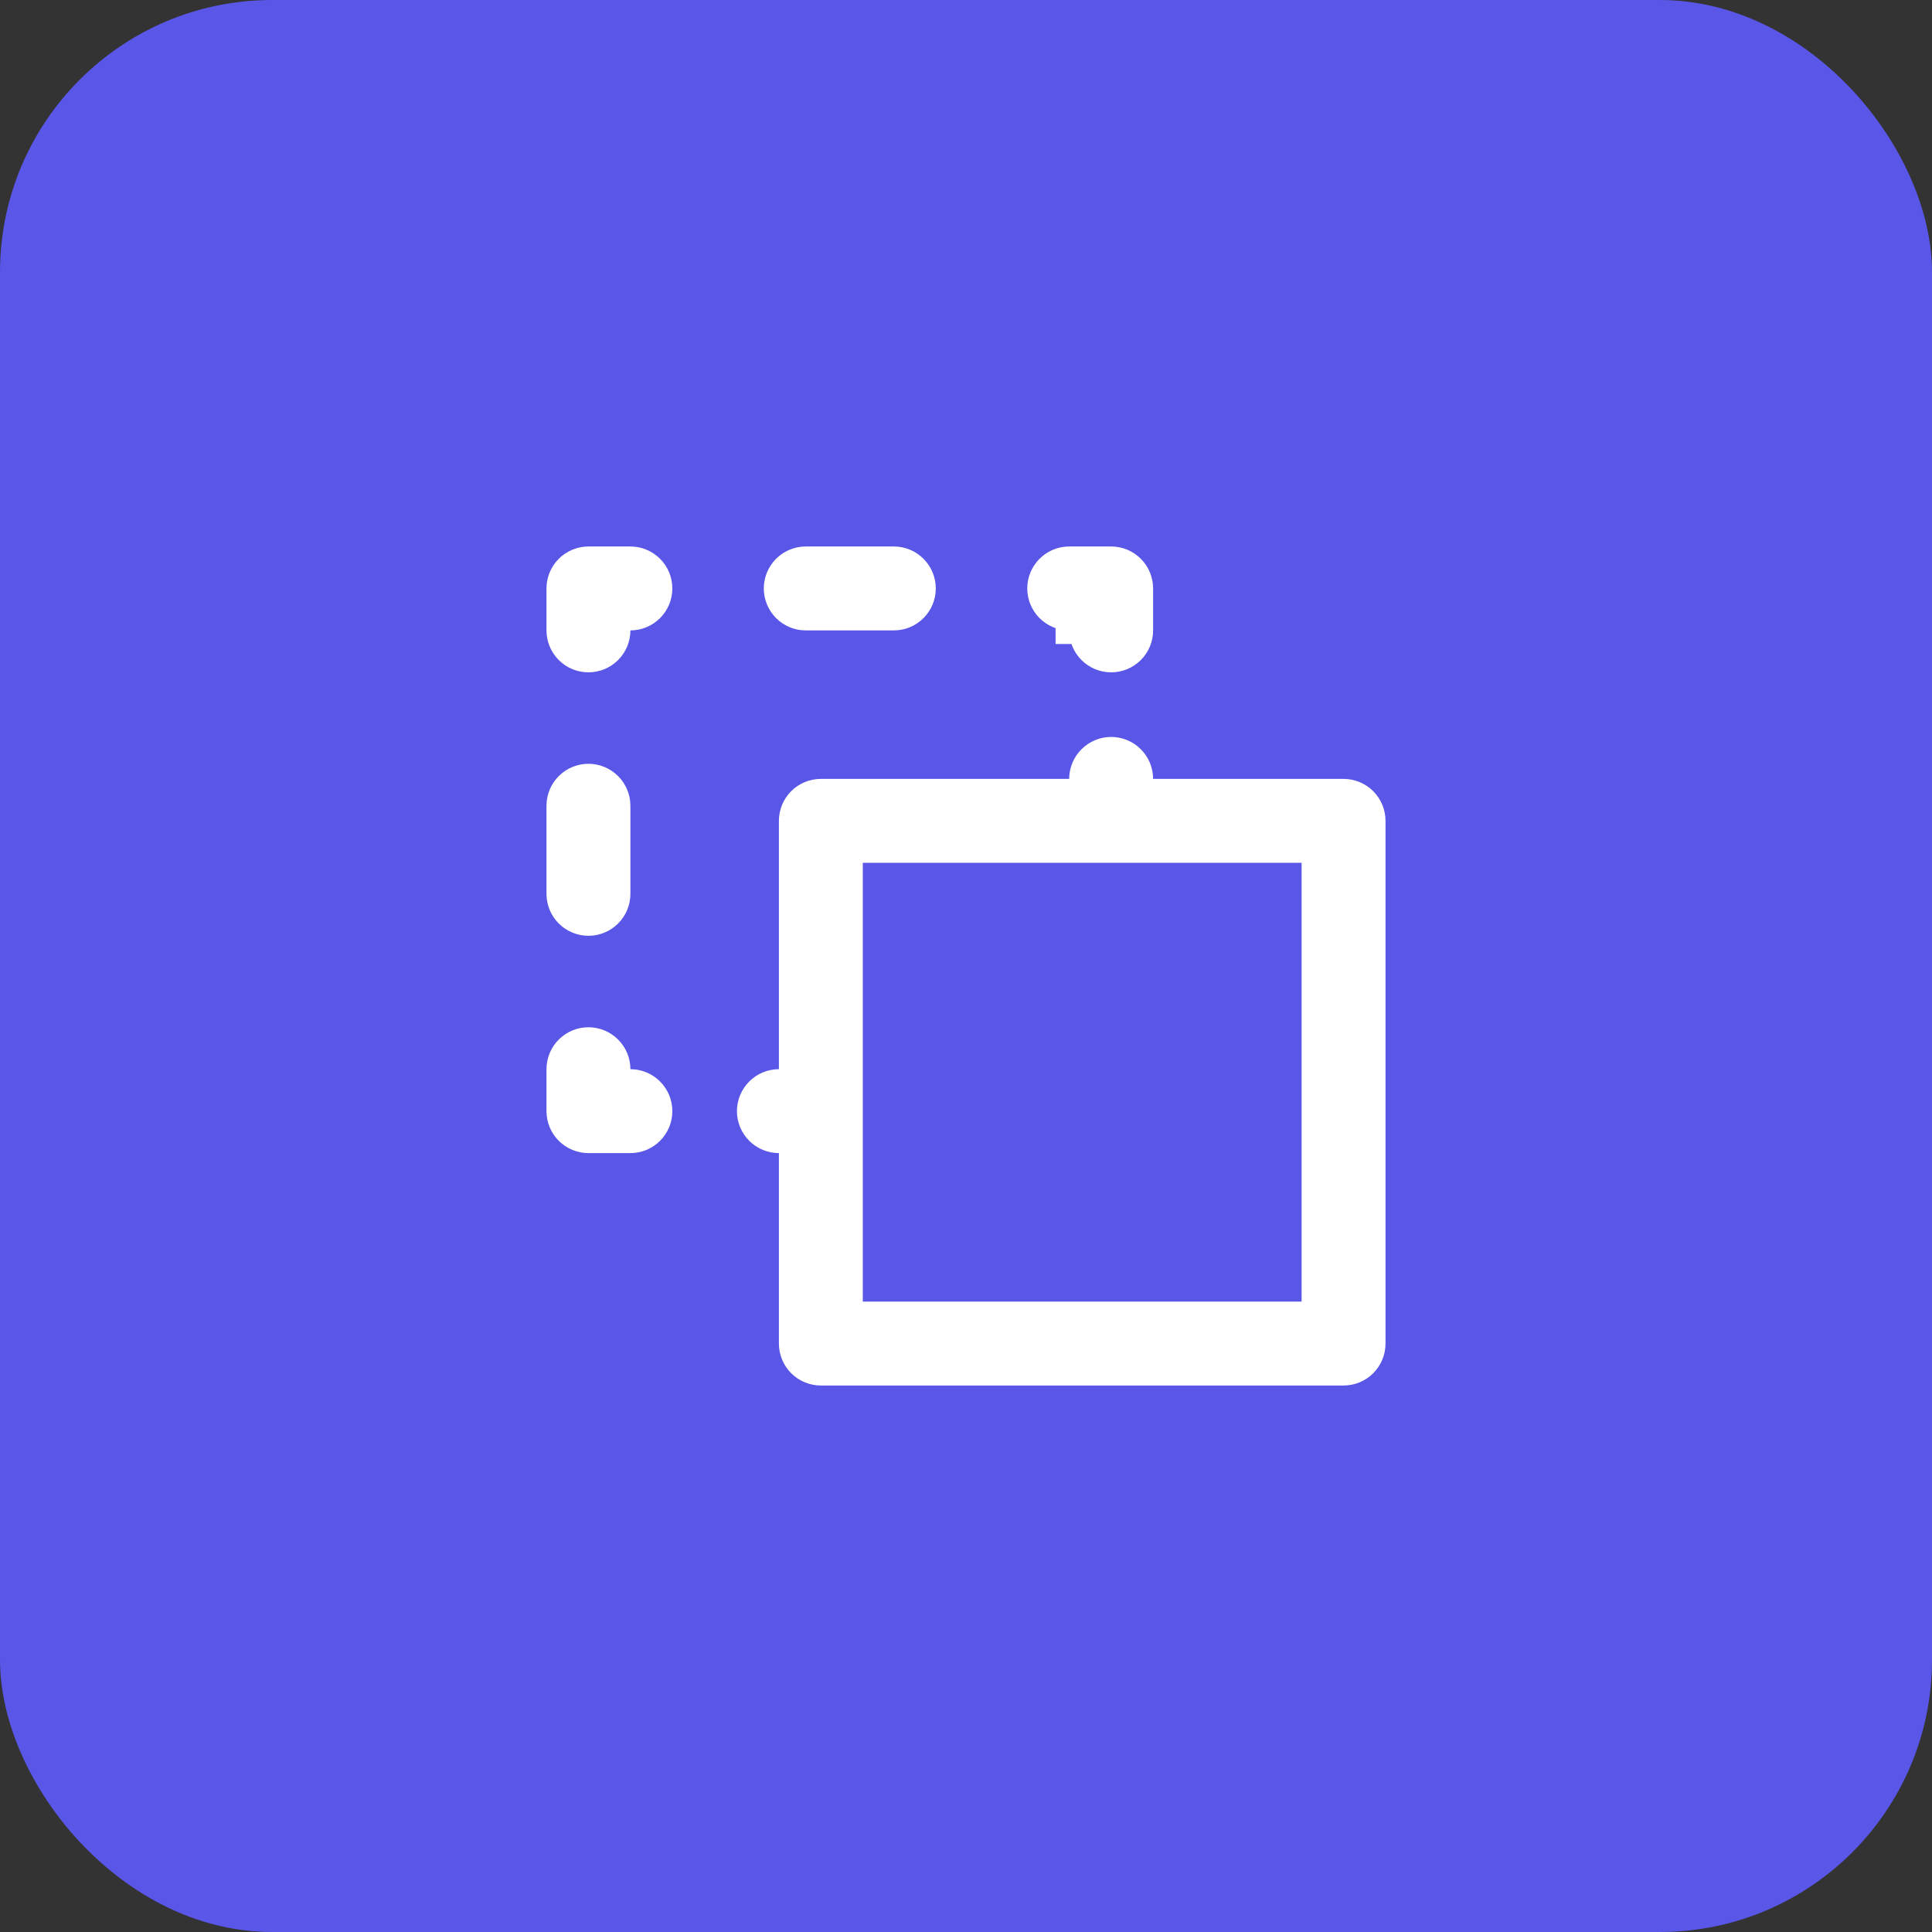 <svg width="71" height="71" viewBox="0 0 71 71" fill="none" xmlns="http://www.w3.org/2000/svg">
<rect x="0" y="0" width="71" height="71" fill="#333333" stroke="none"/>
<rect x="0.25" y="0.25" width="70.5" height="70.5" rx="9.75" fill="#5956E8" stroke="#5956E8" stroke-width="0.5"/>
<path d="M41.876 28.624V29.124H42.376H49.375C49.651 29.124 49.916 29.234 50.112 29.429C50.307 29.625 50.417 29.89 50.417 30.166V49.375C50.417 49.651 50.307 49.916 50.112 50.112C49.916 50.307 49.651 50.417 49.375 50.417H30.166C29.89 50.417 29.625 50.307 29.429 50.112C29.234 49.916 29.124 49.651 29.124 49.375V42.376V41.876H28.624C28.348 41.876 28.083 41.766 27.888 41.571C27.692 41.375 27.582 41.111 27.582 40.834C27.582 40.558 27.692 40.293 27.888 40.098C28.083 39.902 28.348 39.792 28.624 39.792H29.124V39.292V30.166C29.124 29.89 29.234 29.625 29.429 29.429C29.625 29.234 29.89 29.124 30.166 29.124H39.292H39.792V28.624C39.792 28.348 39.902 28.083 40.098 27.888C40.293 27.692 40.558 27.582 40.834 27.582C41.11 27.582 41.375 27.692 41.571 27.888C41.766 28.083 41.876 28.348 41.876 28.624ZM47.833 48.333H48.333V47.833V31.707V31.207H47.833H31.707H31.207V31.707V40.85V47.833V48.333H31.707H47.833ZM23.167 22.667H22.667V23.167C22.667 23.443 22.557 23.708 22.361 23.903C22.166 24.099 21.901 24.208 21.625 24.208C21.349 24.208 21.084 24.099 20.888 23.903C20.693 23.708 20.583 23.443 20.583 23.167V21.625C20.583 21.349 20.693 21.084 20.888 20.889C21.084 20.693 21.349 20.583 21.625 20.583H23.167C23.443 20.583 23.708 20.693 23.903 20.889C24.099 21.084 24.208 21.349 24.208 21.625C24.208 21.901 24.099 22.166 23.903 22.362C23.708 22.557 23.443 22.667 23.167 22.667ZM22.667 39.292V39.792H23.167C23.443 39.792 23.708 39.902 23.903 40.098C24.099 40.293 24.208 40.558 24.208 40.834C24.208 41.111 24.099 41.375 23.903 41.571C23.708 41.766 23.443 41.876 23.167 41.876H21.625C21.349 41.876 21.084 41.766 20.888 41.571C20.693 41.375 20.583 41.111 20.583 40.834V39.292C20.583 39.016 20.693 38.751 20.888 38.556C21.084 38.361 21.349 38.251 21.625 38.251C21.901 38.251 22.166 38.361 22.361 38.556C22.557 38.751 22.667 39.016 22.667 39.292ZM32.848 22.667H29.611C29.334 22.667 29.07 22.557 28.874 22.362C28.679 22.166 28.569 21.901 28.569 21.625C28.569 21.349 28.679 21.084 28.874 20.889C29.07 20.693 29.334 20.583 29.611 20.583H32.848C33.125 20.583 33.389 20.693 33.585 20.889C33.78 21.084 33.89 21.349 33.89 21.625C33.89 21.901 33.78 22.166 33.585 22.362C33.389 22.557 33.125 22.667 32.848 22.667ZM22.361 33.585C22.166 33.78 21.901 33.89 21.625 33.89C21.349 33.89 21.084 33.78 20.888 33.585C20.693 33.39 20.583 33.125 20.583 32.848V29.611C20.583 29.335 20.693 29.07 20.888 28.874C21.084 28.679 21.349 28.569 21.625 28.569C21.901 28.569 22.166 28.679 22.361 28.874C22.557 29.07 22.667 29.335 22.667 29.611V32.848C22.667 33.125 22.557 33.39 22.361 33.585ZM39.292 23.167V22.667C39.016 22.667 38.751 22.557 38.556 22.362C38.361 22.166 38.251 21.901 38.251 21.625C38.251 21.349 38.361 21.084 38.556 20.889C38.751 20.693 39.016 20.583 39.292 20.583H40.834C41.11 20.583 41.375 20.693 41.571 20.889C41.766 21.084 41.876 21.349 41.876 21.625V23.167C41.876 23.443 41.766 23.708 41.571 23.903C41.375 24.099 41.11 24.208 40.834 24.208C40.558 24.208 40.293 24.099 40.098 23.903C39.902 23.708 39.792 23.443 39.792 23.167H39.292Z" fill="white" stroke="white"/>
</svg>
